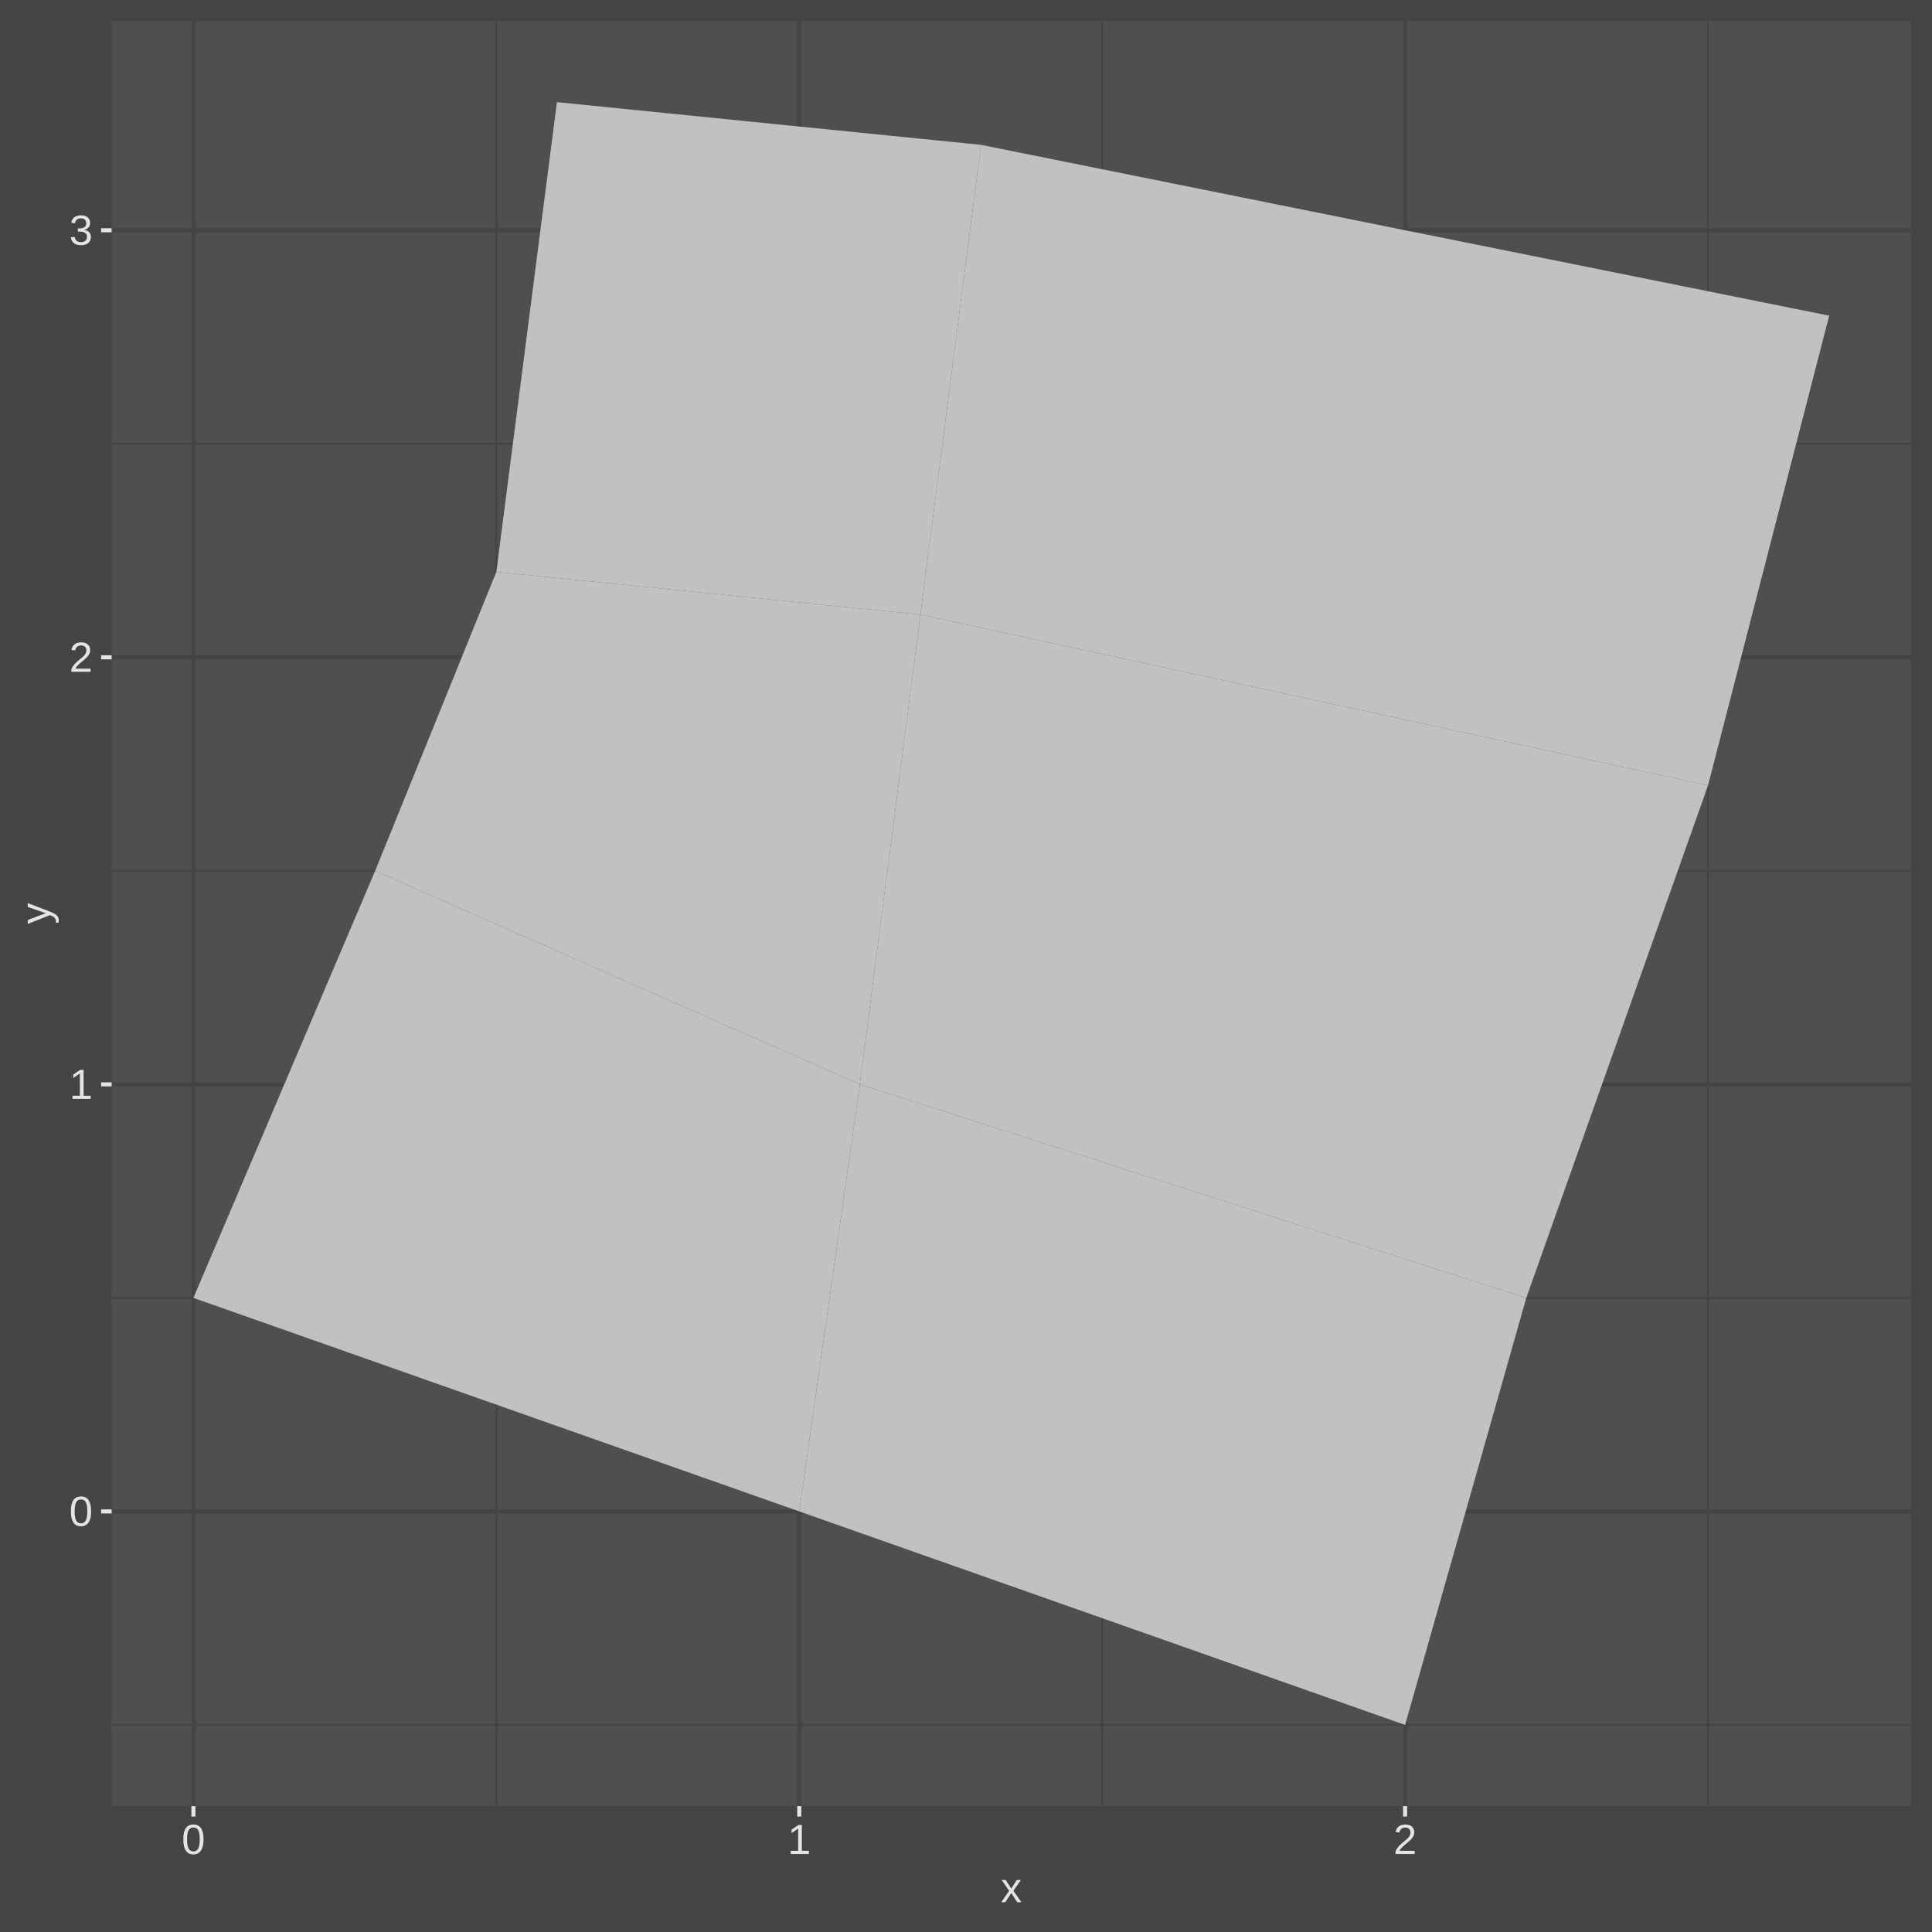 <?xml version="1.0" encoding="UTF-8"?>
<svg xmlns="http://www.w3.org/2000/svg" xmlns:xlink="http://www.w3.org/1999/xlink" width="504pt" height="504pt" viewBox="0 0 504 504" version="1.1">
<defs>
<clipPath id="clip1">
  <path d="M 29.117 5.48 L 498.52 5.48 L 498.52 471.148 L 29.117 471.148 Z M 29.117 5.48 "/>
</clipPath>
<clipPath id="clip2">
  <path d="M 29.117 449 L 498.52 449 L 498.52 451 L 29.117 451 Z M 29.117 449 "/>
</clipPath>
<clipPath id="clip3">
  <path d="M 29.117 338 L 498.52 338 L 498.52 339 L 29.117 339 Z M 29.117 338 "/>
</clipPath>
<clipPath id="clip4">
  <path d="M 29.117 226 L 498.52 226 L 498.52 228 L 29.117 228 Z M 29.117 226 "/>
</clipPath>
<clipPath id="clip5">
  <path d="M 29.117 115 L 498.52 115 L 498.52 117 L 29.117 117 Z M 29.117 115 "/>
</clipPath>
<clipPath id="clip6">
  <path d="M 129 5.48 L 130 5.48 L 130 471.148 L 129 471.148 Z M 129 5.48 "/>
</clipPath>
<clipPath id="clip7">
  <path d="M 287 5.48 L 288 5.48 L 288 471.148 L 287 471.148 Z M 287 5.48 "/>
</clipPath>
<clipPath id="clip8">
  <path d="M 445 5.48 L 446 5.48 L 446 471.148 L 445 471.148 Z M 445 5.48 "/>
</clipPath>
<clipPath id="clip9">
  <path d="M 29.117 393 L 498.52 393 L 498.52 395 L 29.117 395 Z M 29.117 393 "/>
</clipPath>
<clipPath id="clip10">
  <path d="M 29.117 282 L 498.52 282 L 498.52 284 L 29.117 284 Z M 29.117 282 "/>
</clipPath>
<clipPath id="clip11">
  <path d="M 29.117 170 L 498.52 170 L 498.52 173 L 29.117 173 Z M 29.117 170 "/>
</clipPath>
<clipPath id="clip12">
  <path d="M 29.117 59 L 498.52 59 L 498.52 61 L 29.117 61 Z M 29.117 59 "/>
</clipPath>
<clipPath id="clip13">
  <path d="M 49 5.48 L 51 5.48 L 51 471.148 L 49 471.148 Z M 49 5.48 "/>
</clipPath>
<clipPath id="clip14">
  <path d="M 207 5.48 L 210 5.48 L 210 471.148 L 207 471.148 Z M 207 5.48 "/>
</clipPath>
<clipPath id="clip15">
  <path d="M 366 5.48 L 368 5.48 L 368 471.148 L 366 471.148 Z M 366 5.48 "/>
</clipPath>
</defs>
<g id="surface281">
<rect x="0" y="0" width="504" height="504" style="fill:rgb(26.667%,26.667%,26.667%);fill-opacity:1;stroke:none;"/>
<rect x="0" y="0" width="504" height="504" style="fill:rgb(26.667%,26.667%,26.667%);fill-opacity:1;stroke:none;"/>
<g clip-path="url(#clip1)" clip-rule="nonzero">
<path style=" stroke:none;fill-rule:nonzero;fill:rgb(30.98%,30.98%,30.98%);fill-opacity:1;" d="M 29.117 471.148 L 498.52 471.148 L 498.52 5.48 L 29.117 5.48 Z M 29.117 471.148 "/>
</g>
<g clip-path="url(#clip2)" clip-rule="nonzero">
<path style="fill:none;stroke-width:0.533;stroke-linecap:butt;stroke-linejoin:round;stroke:rgb(26.667%,26.667%,26.667%);stroke-opacity:1;stroke-miterlimit:10;" d="M 29.117 449.98 L 498.52 449.98 "/>
</g>
<g clip-path="url(#clip3)" clip-rule="nonzero">
<path style="fill:none;stroke-width:0.533;stroke-linecap:butt;stroke-linejoin:round;stroke:rgb(26.667%,26.667%,26.667%);stroke-opacity:1;stroke-miterlimit:10;" d="M 29.117 338.578 L 498.52 338.578 "/>
</g>
<g clip-path="url(#clip4)" clip-rule="nonzero">
<path style="fill:none;stroke-width:0.533;stroke-linecap:butt;stroke-linejoin:round;stroke:rgb(26.667%,26.667%,26.667%);stroke-opacity:1;stroke-miterlimit:10;" d="M 29.117 227.172 L 498.52 227.172 "/>
</g>
<g clip-path="url(#clip5)" clip-rule="nonzero">
<path style="fill:none;stroke-width:0.533;stroke-linecap:butt;stroke-linejoin:round;stroke:rgb(26.667%,26.667%,26.667%);stroke-opacity:1;stroke-miterlimit:10;" d="M 29.117 115.77 L 498.52 115.77 "/>
</g>
<g clip-path="url(#clip6)" clip-rule="nonzero">
<path style="fill:none;stroke-width:0.533;stroke-linecap:butt;stroke-linejoin:round;stroke:rgb(26.667%,26.667%,26.667%);stroke-opacity:1;stroke-miterlimit:10;" d="M 129.48 471.148 L 129.48 5.48 "/>
</g>
<g clip-path="url(#clip7)" clip-rule="nonzero">
<path style="fill:none;stroke-width:0.533;stroke-linecap:butt;stroke-linejoin:round;stroke:rgb(26.667%,26.667%,26.667%);stroke-opacity:1;stroke-miterlimit:10;" d="M 287.527 471.148 L 287.527 5.48 "/>
</g>
<g clip-path="url(#clip8)" clip-rule="nonzero">
<path style="fill:none;stroke-width:0.533;stroke-linecap:butt;stroke-linejoin:round;stroke:rgb(26.667%,26.667%,26.667%);stroke-opacity:1;stroke-miterlimit:10;" d="M 445.574 471.148 L 445.574 5.48 "/>
</g>
<g clip-path="url(#clip9)" clip-rule="nonzero">
<path style="fill:none;stroke-width:1.067;stroke-linecap:butt;stroke-linejoin:round;stroke:rgb(26.667%,26.667%,26.667%);stroke-opacity:1;stroke-miterlimit:10;" d="M 29.117 394.281 L 498.52 394.281 "/>
</g>
<g clip-path="url(#clip10)" clip-rule="nonzero">
<path style="fill:none;stroke-width:1.067;stroke-linecap:butt;stroke-linejoin:round;stroke:rgb(26.667%,26.667%,26.667%);stroke-opacity:1;stroke-miterlimit:10;" d="M 29.117 282.875 L 498.52 282.875 "/>
</g>
<g clip-path="url(#clip11)" clip-rule="nonzero">
<path style="fill:none;stroke-width:1.067;stroke-linecap:butt;stroke-linejoin:round;stroke:rgb(26.667%,26.667%,26.667%);stroke-opacity:1;stroke-miterlimit:10;" d="M 29.117 171.473 L 498.52 171.473 "/>
</g>
<g clip-path="url(#clip12)" clip-rule="nonzero">
<path style="fill:none;stroke-width:1.067;stroke-linecap:butt;stroke-linejoin:round;stroke:rgb(26.667%,26.667%,26.667%);stroke-opacity:1;stroke-miterlimit:10;" d="M 29.117 60.066 L 498.52 60.066 "/>
</g>
<g clip-path="url(#clip13)" clip-rule="nonzero">
<path style="fill:none;stroke-width:1.067;stroke-linecap:butt;stroke-linejoin:round;stroke:rgb(26.667%,26.667%,26.667%);stroke-opacity:1;stroke-miterlimit:10;" d="M 50.457 471.148 L 50.457 5.48 "/>
</g>
<g clip-path="url(#clip14)" clip-rule="nonzero">
<path style="fill:none;stroke-width:1.067;stroke-linecap:butt;stroke-linejoin:round;stroke:rgb(26.667%,26.667%,26.667%);stroke-opacity:1;stroke-miterlimit:10;" d="M 208.504 471.148 L 208.504 5.48 "/>
</g>
<g clip-path="url(#clip15)" clip-rule="nonzero">
<path style="fill:none;stroke-width:1.067;stroke-linecap:butt;stroke-linejoin:round;stroke:rgb(26.667%,26.667%,26.667%);stroke-opacity:1;stroke-miterlimit:10;" d="M 366.551 471.148 L 366.551 5.48 "/>
</g>
<path style=" stroke:none;fill-rule:nonzero;fill:rgb(75.686%,75.686%,75.686%);fill-opacity:1;" d="M 366.551 449.98 L 208.504 394.281 L 224.309 282.875 L 398.16 338.578 Z M 366.551 449.98 "/>
<path style=" stroke:none;fill-rule:nonzero;fill:rgb(75.686%,75.686%,75.686%);fill-opacity:1;" d="M 208.504 394.281 L 50.457 338.578 L 97.871 227.172 L 224.309 282.875 Z M 208.504 394.281 "/>
<path style=" stroke:none;fill-rule:nonzero;fill:rgb(75.686%,75.686%,75.686%);fill-opacity:1;" d="M 398.16 338.578 L 224.309 282.875 L 240.113 160.332 L 445.574 204.895 Z M 398.16 338.578 "/>
<path style=" stroke:none;fill-rule:nonzero;fill:rgb(75.686%,75.686%,75.686%);fill-opacity:1;" d="M 224.309 282.875 L 97.871 227.172 L 129.48 149.191 L 240.113 160.332 Z M 224.309 282.875 "/>
<path style=" stroke:none;fill-rule:nonzero;fill:rgb(75.686%,75.686%,75.686%);fill-opacity:1;" d="M 445.574 204.895 L 240.113 160.332 L 255.918 37.785 L 477.184 82.348 Z M 445.574 204.895 "/>
<path style=" stroke:none;fill-rule:nonzero;fill:rgb(75.686%,75.686%,75.686%);fill-opacity:1;" d="M 240.113 160.332 L 129.48 149.191 L 145.285 26.645 L 255.918 37.785 Z M 240.113 160.332 "/>
<path style=" stroke:none;fill-rule:evenodd;fill:rgb(89.412%,89.412%,89.412%);fill-opacity:1;" d="M 23.758 394.277 L 23.754 394.492 L 23.75 394.699 L 23.738 394.898 L 23.723 395.094 L 23.707 395.281 L 23.684 395.461 L 23.656 395.633 L 23.625 395.801 L 23.59 395.961 L 23.547 396.113 L 23.508 396.258 L 23.461 396.398 L 23.41 396.535 L 23.359 396.66 L 23.305 396.785 L 23.246 396.902 L 23.188 397.016 L 23.121 397.121 L 23.055 397.223 L 22.984 397.316 L 22.914 397.406 L 22.836 397.488 L 22.762 397.566 L 22.68 397.641 L 22.598 397.707 L 22.512 397.773 L 22.426 397.828 L 22.336 397.883 L 22.242 397.93 L 22.145 397.973 L 22.051 398.012 L 21.949 398.043 L 21.852 398.074 L 21.648 398.121 L 21.543 398.141 L 21.332 398.164 L 21.113 398.172 L 21.004 398.168 L 20.898 398.164 L 20.789 398.152 L 20.684 398.141 L 20.582 398.121 L 20.477 398.098 L 20.379 398.074 L 20.277 398.043 L 20.18 398.012 L 20.082 397.973 L 19.988 397.93 L 19.898 397.883 L 19.809 397.828 L 19.723 397.773 L 19.637 397.707 L 19.555 397.641 L 19.477 397.566 L 19.398 397.488 L 19.324 397.406 L 19.25 397.316 L 19.184 397.223 L 19.117 397.121 L 19.055 397.016 L 18.996 396.906 L 18.938 396.789 L 18.883 396.668 L 18.832 396.539 L 18.785 396.402 L 18.742 396.266 L 18.699 396.117 L 18.66 395.965 L 18.625 395.805 L 18.598 395.641 L 18.57 395.465 L 18.551 395.285 L 18.531 395.098 L 18.516 394.902 L 18.508 394.699 L 18.5 394.492 L 18.5 394.051 L 18.508 393.836 L 18.516 393.625 L 18.531 393.426 L 18.551 393.23 L 18.57 393.047 L 18.598 392.871 L 18.625 392.699 L 18.66 392.539 L 18.699 392.387 L 18.742 392.238 L 18.785 392.098 L 18.836 391.961 L 18.887 391.832 L 18.941 391.711 L 18.996 391.594 L 19.059 391.484 L 19.121 391.379 L 19.188 391.281 L 19.258 391.188 L 19.328 391.102 L 19.402 391.02 L 19.48 390.945 L 19.562 390.875 L 19.645 390.809 L 19.73 390.75 L 19.816 390.695 L 19.906 390.648 L 20 390.602 L 20.094 390.566 L 20.191 390.531 L 20.293 390.5 L 20.391 390.473 L 20.496 390.449 L 20.598 390.43 L 20.707 390.41 L 20.812 390.398 L 20.922 390.391 L 21.035 390.383 L 21.254 390.383 L 21.363 390.391 L 21.465 390.398 L 21.57 390.41 L 21.773 390.449 L 21.871 390.473 L 21.969 390.5 L 22.066 390.531 L 22.164 390.566 L 22.258 390.602 L 22.438 390.695 L 22.523 390.75 L 22.609 390.809 L 22.691 390.875 L 22.77 390.945 L 22.848 391.02 L 22.922 391.102 L 22.996 391.188 L 23.062 391.281 L 23.129 391.379 L 23.195 391.484 L 23.254 391.594 L 23.312 391.711 L 23.367 391.832 L 23.418 391.961 L 23.465 392.098 L 23.512 392.238 L 23.555 392.387 L 23.594 392.539 L 23.629 392.699 L 23.656 392.871 L 23.684 393.047 L 23.707 393.23 L 23.727 393.426 L 23.738 393.625 L 23.75 393.836 L 23.754 394.051 Z M 22.773 394.277 L 22.773 394.098 L 22.766 393.762 L 22.758 393.605 L 22.746 393.449 L 22.734 393.305 L 22.723 393.164 L 22.707 393.027 L 22.668 392.777 L 22.645 392.66 L 22.621 392.547 L 22.566 392.336 L 22.535 392.238 L 22.5 392.145 L 22.469 392.059 L 22.43 391.973 L 22.391 391.895 L 22.352 391.82 L 22.309 391.754 L 22.262 391.688 L 22.215 391.625 L 22.168 391.57 L 22.117 391.516 L 22.062 391.469 L 22.012 391.422 L 21.953 391.383 L 21.895 391.348 L 21.836 391.316 L 21.711 391.262 L 21.648 391.242 L 21.582 391.223 L 21.512 391.203 L 21.371 391.18 L 21.297 391.172 L 21.223 391.168 L 21.066 391.168 L 20.988 391.172 L 20.91 391.18 L 20.762 391.203 L 20.691 391.223 L 20.625 391.242 L 20.555 391.262 L 20.492 391.289 L 20.426 391.316 L 20.367 391.348 L 20.25 391.426 L 20.141 391.52 L 20.039 391.629 L 19.992 391.691 L 19.945 391.758 L 19.902 391.828 L 19.859 391.902 L 19.82 391.98 L 19.785 392.062 L 19.75 392.152 L 19.719 392.242 L 19.656 392.445 L 19.633 392.555 L 19.605 392.664 L 19.586 392.785 L 19.562 392.906 L 19.547 393.035 L 19.531 393.168 L 19.516 393.309 L 19.504 393.453 L 19.496 393.605 L 19.488 393.766 L 19.48 393.93 L 19.477 394.102 L 19.477 394.449 L 19.48 394.613 L 19.488 394.773 L 19.496 394.93 L 19.504 395.078 L 19.516 395.223 L 19.531 395.359 L 19.547 395.492 L 19.562 395.621 L 19.586 395.742 L 19.609 395.859 L 19.633 395.973 L 19.66 396.078 L 19.691 396.184 L 19.723 396.281 L 19.754 396.375 L 19.789 396.465 L 19.828 396.551 L 19.867 396.629 L 19.906 396.703 L 19.949 396.773 L 19.996 396.84 L 20.043 396.902 L 20.094 396.961 L 20.145 397.016 L 20.199 397.066 L 20.309 397.152 L 20.367 397.191 L 20.426 397.227 L 20.488 397.254 L 20.555 397.281 L 20.617 397.305 L 20.688 397.324 L 20.754 397.344 L 20.824 397.355 L 20.898 397.367 L 20.973 397.375 L 21.047 397.379 L 21.125 397.383 L 21.203 397.379 L 21.277 397.375 L 21.348 397.367 L 21.488 397.344 L 21.621 397.305 L 21.688 397.281 L 21.812 397.227 L 21.875 397.191 L 21.934 397.152 L 22.043 397.066 L 22.094 397.016 L 22.145 396.961 L 22.195 396.902 L 22.242 396.84 L 22.285 396.773 L 22.328 396.703 L 22.371 396.629 L 22.41 396.551 L 22.449 396.465 L 22.484 396.375 L 22.52 396.281 L 22.551 396.184 L 22.578 396.078 L 22.609 395.973 L 22.633 395.859 L 22.656 395.742 L 22.68 395.621 L 22.699 395.492 L 22.719 395.359 L 22.73 395.223 L 22.746 395.078 L 22.758 394.93 L 22.766 394.773 L 22.77 394.613 L 22.773 394.449 Z M 22.773 394.277 "/>
<path style=" stroke:none;fill-rule:evenodd;fill:rgb(89.412%,89.412%,89.412%);fill-opacity:1;" d="M 18.906 286.66 L 18.906 285.836 L 20.836 285.836 L 20.836 280.016 L 19.129 281.234 L 19.129 280.32 L 20.918 279.09 L 21.809 279.09 L 21.809 285.836 L 23.648 285.836 L 23.648 286.66 Z M 18.906 286.66 "/>
<path style=" stroke:none;fill-rule:evenodd;fill:rgb(89.412%,89.412%,89.412%);fill-opacity:1;" d="M 18.621 175.254 L 18.621 174.574 L 18.68 174.449 L 18.738 174.328 L 18.797 174.211 L 18.859 174.094 L 18.926 173.98 L 18.996 173.875 L 19.062 173.766 L 19.211 173.562 L 19.289 173.465 L 19.367 173.371 L 19.531 173.184 L 19.613 173.094 L 19.695 173.008 L 19.781 172.922 L 19.863 172.836 L 19.949 172.754 L 20.207 172.52 L 20.297 172.441 L 20.555 172.219 L 20.812 172.008 L 20.895 171.938 L 21.066 171.805 L 21.312 171.605 L 21.391 171.539 L 21.613 171.34 L 21.754 171.207 L 21.82 171.137 L 21.887 171.07 L 21.949 171.004 L 22.066 170.863 L 22.219 170.652 L 22.266 170.578 L 22.309 170.508 L 22.348 170.434 L 22.387 170.355 L 22.418 170.281 L 22.445 170.199 L 22.469 170.117 L 22.488 170.035 L 22.504 169.949 L 22.516 169.859 L 22.52 169.773 L 22.523 169.68 L 22.52 169.617 L 22.52 169.555 L 22.516 169.492 L 22.508 169.434 L 22.5 169.379 L 22.477 169.27 L 22.461 169.215 L 22.445 169.164 L 22.426 169.117 L 22.406 169.066 L 22.383 169.02 L 22.359 168.977 L 22.336 168.93 L 22.309 168.891 L 22.277 168.848 L 22.25 168.809 L 22.215 168.773 L 22.184 168.738 L 22.145 168.703 L 22.109 168.672 L 22.031 168.609 L 21.988 168.582 L 21.945 168.559 L 21.898 168.535 L 21.855 168.512 L 21.805 168.492 L 21.758 168.473 L 21.707 168.457 L 21.656 168.438 L 21.602 168.426 L 21.551 168.41 L 21.496 168.402 L 21.438 168.391 L 21.383 168.383 L 21.324 168.379 L 21.266 168.371 L 21.027 168.371 L 20.973 168.375 L 20.914 168.383 L 20.805 168.398 L 20.75 168.41 L 20.699 168.422 L 20.645 168.434 L 20.594 168.449 L 20.543 168.469 L 20.496 168.484 L 20.449 168.504 L 20.355 168.551 L 20.312 168.574 L 20.266 168.602 L 20.227 168.629 L 20.184 168.66 L 20.145 168.691 L 20.105 168.727 L 20.066 168.758 L 20.031 168.797 L 19.996 168.832 L 19.961 168.875 L 19.93 168.914 L 19.898 168.957 L 19.871 169 L 19.816 169.094 L 19.793 169.145 L 19.77 169.191 L 19.75 169.242 L 19.73 169.297 L 19.699 169.406 L 19.684 169.465 L 19.672 169.523 L 19.664 169.586 L 19.652 169.648 L 18.664 169.555 L 18.676 169.477 L 18.691 169.395 L 18.707 169.316 L 18.746 169.16 L 18.77 169.086 L 18.797 169.008 L 18.824 168.934 L 18.855 168.859 L 18.891 168.789 L 18.969 168.648 L 19.055 168.516 L 19.102 168.453 L 19.152 168.391 L 19.207 168.328 L 19.262 168.27 L 19.379 168.16 L 19.445 168.105 L 19.512 168.055 L 19.578 168.008 L 19.648 167.961 L 19.723 167.914 L 19.797 167.875 L 19.879 167.836 L 19.957 167.797 L 20.043 167.762 L 20.125 167.73 L 20.215 167.699 L 20.402 167.652 L 20.5 167.629 L 20.703 167.598 L 20.809 167.59 L 20.918 167.582 L 21.027 167.578 L 21.141 167.574 L 21.254 167.574 L 21.363 167.578 L 21.469 167.586 L 21.574 167.598 L 21.676 167.609 L 21.773 167.621 L 21.871 167.641 L 21.965 167.66 L 22.059 167.684 L 22.145 167.707 L 22.234 167.738 L 22.398 167.801 L 22.477 167.836 L 22.551 167.875 L 22.625 167.918 L 22.695 167.961 L 22.762 168.008 L 22.824 168.055 L 22.887 168.105 L 22.949 168.16 L 23.004 168.215 L 23.059 168.277 L 23.109 168.336 L 23.156 168.402 L 23.203 168.465 L 23.246 168.535 L 23.285 168.605 L 23.32 168.68 L 23.355 168.758 L 23.387 168.836 L 23.414 168.914 L 23.438 169 L 23.477 169.172 L 23.492 169.262 L 23.508 169.449 L 23.516 169.547 L 23.516 169.723 L 23.512 169.801 L 23.504 169.875 L 23.492 169.945 L 23.48 170.02 L 23.465 170.094 L 23.449 170.164 L 23.402 170.305 L 23.375 170.371 L 23.348 170.441 L 23.32 170.508 L 23.289 170.578 L 23.254 170.645 L 23.219 170.707 L 23.141 170.84 L 23.102 170.902 L 23.055 170.965 L 23.012 171.027 L 22.918 171.152 L 22.867 171.215 L 22.82 171.273 L 22.766 171.336 L 22.715 171.395 L 22.66 171.453 L 22.426 171.688 L 22.301 171.805 L 22.238 171.859 L 22.176 171.918 L 22.113 171.973 L 22.051 172.031 L 21.988 172.086 L 21.922 172.145 L 21.789 172.254 L 21.727 172.309 L 21.062 172.855 L 21 172.91 L 20.934 172.961 L 20.746 173.125 L 20.688 173.18 L 20.625 173.234 L 20.566 173.289 L 20.512 173.344 L 20.453 173.398 L 20.398 173.453 L 20.344 173.512 L 20.242 173.621 L 20.191 173.68 L 20.141 173.734 L 20.094 173.793 L 20 173.902 L 19.957 173.961 L 19.918 174.02 L 19.879 174.074 L 19.84 174.133 L 19.805 174.191 L 19.773 174.254 L 19.742 174.312 L 19.715 174.371 L 19.688 174.434 L 23.633 174.434 L 23.633 175.254 Z M 18.621 175.254 "/>
<path style=" stroke:none;fill-rule:evenodd;fill:rgb(89.412%,89.412%,89.412%);fill-opacity:1;" d="M 23.703 61.762 L 23.703 61.863 L 23.695 61.965 L 23.688 62.062 L 23.676 62.16 L 23.66 62.254 L 23.641 62.348 L 23.621 62.438 L 23.566 62.609 L 23.496 62.773 L 23.461 62.848 L 23.418 62.926 L 23.375 62.996 L 23.324 63.07 L 23.273 63.137 L 23.219 63.203 L 23.164 63.266 L 23.039 63.383 L 22.973 63.438 L 22.902 63.492 L 22.832 63.539 L 22.676 63.633 L 22.594 63.672 L 22.508 63.711 L 22.418 63.75 L 22.328 63.781 L 22.23 63.812 L 22.137 63.84 L 22.035 63.867 L 21.934 63.887 L 21.828 63.906 L 21.609 63.938 L 21.496 63.945 L 21.379 63.953 L 21.258 63.957 L 21 63.957 L 20.863 63.953 L 20.734 63.941 L 20.609 63.93 L 20.488 63.914 L 20.371 63.898 L 20.258 63.875 L 20.047 63.82 L 19.949 63.785 L 19.855 63.75 L 19.766 63.711 L 19.68 63.672 L 19.594 63.629 L 19.512 63.582 L 19.438 63.535 L 19.363 63.484 L 19.293 63.434 L 19.223 63.379 L 19.16 63.324 L 19.098 63.266 L 19.043 63.207 L 18.988 63.145 L 18.938 63.082 L 18.887 63.016 L 18.801 62.883 L 18.762 62.812 L 18.727 62.742 L 18.691 62.668 L 18.609 62.445 L 18.586 62.371 L 18.562 62.293 L 18.543 62.219 L 18.512 62.062 L 18.488 61.906 L 19.488 61.816 L 19.496 61.875 L 19.52 61.992 L 19.535 62.047 L 19.547 62.102 L 19.562 62.156 L 19.582 62.211 L 19.621 62.312 L 19.668 62.414 L 19.695 62.461 L 19.723 62.504 L 19.75 62.551 L 19.812 62.637 L 19.883 62.715 L 19.922 62.75 L 19.961 62.789 L 20 62.824 L 20.086 62.887 L 20.133 62.918 L 20.184 62.945 L 20.23 62.973 L 20.285 62.996 L 20.336 63.02 L 20.391 63.043 L 20.508 63.082 L 20.57 63.098 L 20.633 63.109 L 20.699 63.125 L 20.766 63.133 L 20.836 63.145 L 20.906 63.148 L 20.98 63.156 L 21.059 63.156 L 21.137 63.16 L 21.281 63.156 L 21.418 63.145 L 21.547 63.125 L 21.672 63.102 L 21.789 63.07 L 21.898 63.027 L 22.004 62.98 L 22.102 62.93 L 22.195 62.867 L 22.281 62.797 L 22.359 62.723 L 22.43 62.641 L 22.496 62.551 L 22.547 62.453 L 22.594 62.352 L 22.633 62.242 L 22.66 62.125 L 22.684 62 L 22.695 61.867 L 22.699 61.73 L 22.699 61.648 L 22.684 61.492 L 22.652 61.352 L 22.633 61.285 L 22.609 61.227 L 22.578 61.164 L 22.547 61.109 L 22.512 61.059 L 22.473 61.008 L 22.395 60.914 L 22.352 60.871 L 22.258 60.793 L 22.207 60.754 L 22.105 60.691 L 22.051 60.66 L 21.996 60.633 L 21.938 60.605 L 21.82 60.559 L 21.762 60.539 L 21.703 60.523 L 21.641 60.504 L 21.578 60.492 L 21.512 60.477 L 21.449 60.469 L 21.383 60.457 L 21.258 60.441 L 21.199 60.438 L 21.137 60.43 L 21.02 60.422 L 20.965 60.422 L 20.906 60.418 L 20.305 60.418 L 20.305 59.582 L 20.887 59.582 L 20.941 59.578 L 20.996 59.578 L 21.055 59.574 L 21.109 59.566 L 21.168 59.562 L 21.223 59.555 L 21.34 59.539 L 21.457 59.516 L 21.516 59.5 L 21.57 59.484 L 21.629 59.465 L 21.684 59.445 L 21.734 59.426 L 21.785 59.402 L 21.84 59.379 L 21.887 59.352 L 21.938 59.324 L 21.984 59.293 L 22.078 59.223 L 22.121 59.188 L 22.16 59.148 L 22.238 59.062 L 22.309 58.969 L 22.34 58.922 L 22.371 58.867 L 22.398 58.812 L 22.422 58.758 L 22.461 58.633 L 22.477 58.566 L 22.488 58.5 L 22.496 58.426 L 22.5 58.352 L 22.5 58.277 L 22.496 58.156 L 22.488 58.043 L 22.469 57.934 L 22.441 57.832 L 22.41 57.734 L 22.371 57.641 L 22.324 57.555 L 22.27 57.469 L 22.211 57.391 L 22.141 57.32 L 22.066 57.254 L 21.984 57.191 L 21.898 57.141 L 21.801 57.094 L 21.699 57.055 L 21.59 57.023 L 21.473 56.996 L 21.352 56.98 L 21.219 56.969 L 21.082 56.965 L 20.957 56.969 L 20.836 56.98 L 20.723 56.996 L 20.609 57.02 L 20.504 57.047 L 20.402 57.082 L 20.305 57.125 L 20.215 57.176 L 20.129 57.23 L 20.047 57.293 L 19.973 57.363 L 19.902 57.434 L 19.84 57.516 L 19.785 57.598 L 19.734 57.688 L 19.695 57.781 L 19.656 57.883 L 19.629 57.988 L 19.605 58.102 L 19.59 58.219 L 18.617 58.141 L 18.648 57.945 L 18.668 57.855 L 18.691 57.762 L 18.715 57.676 L 18.777 57.504 L 18.812 57.426 L 18.852 57.348 L 18.891 57.273 L 18.938 57.199 L 18.98 57.129 L 19.082 56.996 L 19.133 56.934 L 19.191 56.875 L 19.246 56.816 L 19.309 56.762 L 19.434 56.66 L 19.5 56.609 L 19.641 56.523 L 19.715 56.48 L 19.789 56.445 L 19.945 56.375 L 20.023 56.348 L 20.105 56.32 L 20.191 56.293 L 20.277 56.27 L 20.449 56.23 L 20.539 56.215 L 20.719 56.191 L 20.906 56.176 L 21 56.172 L 21.219 56.172 L 21.34 56.176 L 21.457 56.184 L 21.574 56.195 L 21.684 56.211 L 21.895 56.25 L 21.996 56.273 L 22.09 56.301 L 22.184 56.332 L 22.273 56.363 L 22.359 56.398 L 22.523 56.477 L 22.598 56.516 L 22.672 56.562 L 22.742 56.609 L 22.809 56.656 L 22.871 56.707 L 22.988 56.816 L 23.039 56.871 L 23.09 56.93 L 23.184 57.055 L 23.223 57.117 L 23.262 57.184 L 23.297 57.254 L 23.328 57.324 L 23.355 57.395 L 23.383 57.469 L 23.406 57.543 L 23.426 57.617 L 23.445 57.695 L 23.461 57.773 L 23.473 57.852 L 23.48 57.93 L 23.488 58.012 L 23.496 58.176 L 23.492 58.242 L 23.492 58.305 L 23.488 58.371 L 23.473 58.496 L 23.449 58.621 L 23.438 58.68 L 23.422 58.738 L 23.383 58.855 L 23.363 58.91 L 23.34 58.965 L 23.285 59.074 L 23.258 59.125 L 23.227 59.176 L 23.156 59.27 L 23.078 59.363 L 22.992 59.449 L 22.945 59.492 L 22.898 59.531 L 22.797 59.609 L 22.742 59.645 L 22.684 59.684 L 22.625 59.715 L 22.562 59.75 L 22.5 59.777 L 22.438 59.809 L 22.297 59.863 L 22.227 59.887 L 22.148 59.91 L 22.074 59.93 L 21.91 59.969 L 21.91 59.988 L 22.09 60.012 L 22.172 60.027 L 22.258 60.047 L 22.336 60.066 L 22.492 60.113 L 22.566 60.141 L 22.637 60.168 L 22.703 60.199 L 22.773 60.23 L 22.898 60.301 L 22.957 60.336 L 23.016 60.375 L 23.07 60.414 L 23.172 60.5 L 23.219 60.543 L 23.262 60.59 L 23.305 60.641 L 23.348 60.688 L 23.387 60.738 L 23.422 60.789 L 23.457 60.844 L 23.488 60.898 L 23.516 60.953 L 23.57 61.07 L 23.59 61.129 L 23.613 61.188 L 23.633 61.25 L 23.664 61.375 L 23.688 61.5 L 23.695 61.566 L 23.699 61.629 L 23.703 61.695 Z M 23.703 61.762 "/>
<path style="fill:none;stroke-width:1.067;stroke-linecap:butt;stroke-linejoin:round;stroke:rgb(89.412%,89.412%,89.412%);stroke-opacity:1;stroke-miterlimit:10;" d="M 26.379 394.281 L 29.117 394.281 "/>
<path style="fill:none;stroke-width:1.067;stroke-linecap:butt;stroke-linejoin:round;stroke:rgb(89.412%,89.412%,89.412%);stroke-opacity:1;stroke-miterlimit:10;" d="M 26.379 282.875 L 29.117 282.875 "/>
<path style="fill:none;stroke-width:1.067;stroke-linecap:butt;stroke-linejoin:round;stroke:rgb(89.412%,89.412%,89.412%);stroke-opacity:1;stroke-miterlimit:10;" d="M 26.379 171.473 L 29.117 171.473 "/>
<path style="fill:none;stroke-width:1.067;stroke-linecap:butt;stroke-linejoin:round;stroke:rgb(89.412%,89.412%,89.412%);stroke-opacity:1;stroke-miterlimit:10;" d="M 26.379 60.066 L 29.117 60.066 "/>
<path style="fill:none;stroke-width:1.067;stroke-linecap:butt;stroke-linejoin:round;stroke:rgb(89.412%,89.412%,89.412%);stroke-opacity:1;stroke-miterlimit:10;" d="M 50.457 473.887 L 50.457 471.148 "/>
<path style="fill:none;stroke-width:1.067;stroke-linecap:butt;stroke-linejoin:round;stroke:rgb(89.412%,89.412%,89.412%);stroke-opacity:1;stroke-miterlimit:10;" d="M 208.504 473.887 L 208.504 471.148 "/>
<path style="fill:none;stroke-width:1.067;stroke-linecap:butt;stroke-linejoin:round;stroke:rgb(89.412%,89.412%,89.412%);stroke-opacity:1;stroke-miterlimit:10;" d="M 366.551 473.887 L 366.551 471.148 "/>
<path style=" stroke:none;fill-rule:evenodd;fill:rgb(89.412%,89.412%,89.412%);fill-opacity:1;" d="M 53.086 479.859 L 53.082 480.074 L 53.074 480.285 L 53.066 480.484 L 53.051 480.68 L 53.031 480.867 L 53.008 481.047 L 52.98 481.219 L 52.949 481.387 L 52.914 481.547 L 52.875 481.699 L 52.832 481.844 L 52.789 481.984 L 52.738 482.117 L 52.688 482.246 L 52.633 482.371 L 52.574 482.488 L 52.512 482.598 L 52.449 482.703 L 52.383 482.805 L 52.312 482.902 L 52.164 483.074 L 52.086 483.152 L 52.008 483.227 L 51.926 483.293 L 51.84 483.355 L 51.75 483.414 L 51.57 483.516 L 51.375 483.594 L 51.277 483.629 L 51.176 483.656 L 51.078 483.684 L 50.973 483.707 L 50.871 483.723 L 50.766 483.738 L 50.66 483.746 L 50.551 483.754 L 50.332 483.754 L 50.223 483.746 L 50.117 483.738 L 49.906 483.707 L 49.805 483.684 L 49.703 483.656 L 49.605 483.629 L 49.508 483.594 L 49.41 483.555 L 49.316 483.516 L 49.223 483.465 L 49.137 483.414 L 49.047 483.355 L 48.965 483.293 L 48.883 483.227 L 48.801 483.152 L 48.727 483.074 L 48.648 482.988 L 48.578 482.902 L 48.512 482.809 L 48.445 482.707 L 48.383 482.602 L 48.32 482.488 L 48.266 482.375 L 48.211 482.25 L 48.16 482.121 L 48.113 481.988 L 48.066 481.848 L 48.023 481.703 L 47.988 481.551 L 47.953 481.391 L 47.922 481.223 L 47.898 481.051 L 47.875 480.871 L 47.844 480.488 L 47.836 480.285 L 47.828 480.078 L 47.828 479.637 L 47.836 479.418 L 47.844 479.211 L 47.859 479.008 L 47.875 478.816 L 47.898 478.633 L 47.922 478.453 L 47.953 478.285 L 47.988 478.125 L 48.023 477.969 L 48.066 477.824 L 48.113 477.684 L 48.16 477.547 L 48.211 477.418 L 48.266 477.293 L 48.383 477.066 L 48.516 476.863 L 48.582 476.773 L 48.656 476.688 L 48.73 476.605 L 48.809 476.527 L 48.887 476.457 L 48.969 476.395 L 49.055 476.336 L 49.145 476.281 L 49.234 476.23 L 49.324 476.188 L 49.422 476.148 L 49.52 476.113 L 49.617 476.082 L 49.719 476.055 L 49.82 476.031 L 49.926 476.012 L 50.031 475.996 L 50.25 475.973 L 50.359 475.969 L 50.582 475.969 L 50.688 475.973 L 50.898 475.996 L 51 476.012 L 51.102 476.031 L 51.199 476.055 L 51.297 476.082 L 51.395 476.113 L 51.488 476.148 L 51.582 476.188 L 51.676 476.23 L 51.766 476.281 L 51.852 476.336 L 51.938 476.395 L 52.02 476.457 L 52.098 476.527 L 52.176 476.605 L 52.25 476.688 L 52.32 476.773 L 52.391 476.863 L 52.457 476.965 L 52.52 477.066 L 52.582 477.18 L 52.641 477.293 L 52.691 477.418 L 52.746 477.547 L 52.793 477.684 L 52.84 477.824 L 52.879 477.969 L 52.918 478.125 L 52.953 478.285 L 52.984 478.453 L 53.012 478.633 L 53.035 478.816 L 53.051 479.008 L 53.066 479.211 L 53.078 479.418 L 53.082 479.637 Z M 52.102 479.859 L 52.102 479.684 L 52.098 479.512 L 52.094 479.348 L 52.086 479.188 L 52.074 479.035 L 52.062 478.887 L 52.051 478.746 L 52.031 478.613 L 52.016 478.484 L 51.996 478.363 L 51.973 478.246 L 51.945 478.133 L 51.922 478.023 L 51.891 477.922 L 51.859 477.824 L 51.828 477.73 L 51.793 477.641 L 51.758 477.559 L 51.719 477.48 L 51.676 477.406 L 51.633 477.336 L 51.59 477.27 L 51.496 477.152 L 51.445 477.102 L 51.391 477.051 L 51.336 477.008 L 51.281 476.969 L 51.223 476.934 L 51.16 476.902 L 51.102 476.871 L 51.039 476.848 L 50.973 476.824 L 50.906 476.805 L 50.84 476.789 L 50.77 476.773 L 50.699 476.766 L 50.625 476.758 L 50.551 476.754 L 50.473 476.75 L 50.316 476.758 L 50.238 476.766 L 50.164 476.773 L 50.09 476.789 L 50.02 476.805 L 49.949 476.824 L 49.816 476.871 L 49.691 476.934 L 49.633 476.969 L 49.578 477.012 L 49.52 477.055 L 49.469 477.105 L 49.414 477.156 L 49.367 477.215 L 49.316 477.277 L 49.273 477.344 L 49.227 477.41 L 49.188 477.484 L 49.148 477.562 L 49.078 477.734 L 49.043 477.828 L 49.012 477.926 L 48.984 478.027 L 48.957 478.137 L 48.934 478.25 L 48.91 478.367 L 48.891 478.488 L 48.871 478.617 L 48.855 478.754 L 48.844 478.895 L 48.832 479.039 L 48.82 479.191 L 48.812 479.352 L 48.809 479.516 L 48.805 479.684 L 48.805 480.031 L 48.809 480.199 L 48.812 480.359 L 48.82 480.512 L 48.832 480.664 L 48.855 480.945 L 48.871 481.078 L 48.891 481.207 L 48.91 481.328 L 48.934 481.445 L 48.988 481.664 L 49.016 481.766 L 49.047 481.867 L 49.082 481.961 L 49.152 482.133 L 49.191 482.215 L 49.234 482.289 L 49.277 482.359 L 49.324 482.426 L 49.371 482.488 L 49.473 482.598 L 49.523 482.648 L 49.578 482.695 L 49.637 482.738 L 49.695 482.777 L 49.754 482.809 L 49.816 482.84 L 49.879 482.867 L 49.945 482.891 L 50.012 482.91 L 50.152 482.941 L 50.227 482.953 L 50.301 482.961 L 50.375 482.965 L 50.527 482.965 L 50.602 482.961 L 50.676 482.953 L 50.746 482.941 L 50.816 482.926 L 50.883 482.91 L 50.949 482.891 L 51.016 482.867 L 51.078 482.84 L 51.141 482.809 L 51.199 482.777 L 51.258 482.738 L 51.316 482.695 L 51.371 482.648 L 51.422 482.598 L 51.473 482.543 L 51.52 482.488 L 51.566 482.426 L 51.613 482.359 L 51.656 482.289 L 51.699 482.215 L 51.738 482.133 L 51.777 482.047 L 51.812 481.961 L 51.844 481.867 L 51.906 481.664 L 51.961 481.445 L 51.984 481.328 L 52.008 481.207 L 52.027 481.078 L 52.043 480.945 L 52.059 480.805 L 52.07 480.664 L 52.082 480.512 L 52.09 480.359 L 52.098 480.199 L 52.102 480.031 Z M 52.102 479.859 "/>
<path style=" stroke:none;fill-rule:evenodd;fill:rgb(89.412%,89.412%,89.412%);fill-opacity:1;" d="M 206.281 483.648 L 206.281 482.824 L 208.211 482.824 L 208.211 477.004 L 206.504 478.223 L 206.504 477.309 L 208.289 476.078 L 209.184 476.078 L 209.184 482.824 L 211.023 482.824 L 211.023 483.648 Z M 206.281 483.648 "/>
<path style=" stroke:none;fill-rule:evenodd;fill:rgb(89.412%,89.412%,89.412%);fill-opacity:1;" d="M 364.047 483.648 L 364.047 482.965 L 364.102 482.84 L 364.16 482.719 L 364.219 482.602 L 364.281 482.488 L 364.348 482.375 L 364.418 482.266 L 364.559 482.055 L 364.633 481.957 L 364.789 481.762 L 364.871 481.668 L 365.117 481.398 L 365.285 481.23 L 365.457 481.066 L 365.629 480.91 L 365.719 480.836 L 365.805 480.758 L 365.891 480.684 L 365.977 480.613 L 366.062 480.539 L 366.234 480.398 L 366.316 480.332 L 366.402 480.266 L 366.488 480.195 L 366.734 479.996 L 366.812 479.93 L 367.035 479.73 L 367.176 479.598 L 367.309 479.465 L 367.371 479.395 L 367.43 479.324 L 367.488 479.258 L 367.539 479.188 L 367.594 479.117 L 367.641 479.043 L 367.688 478.973 L 367.73 478.898 L 367.809 478.75 L 367.84 478.672 L 367.867 478.594 L 367.891 478.512 L 367.91 478.426 L 367.926 478.34 L 367.938 478.254 L 367.945 478.074 L 367.945 478.008 L 367.941 477.945 L 367.938 477.887 L 367.922 477.77 L 367.898 477.66 L 367.867 477.559 L 367.848 477.508 L 367.828 477.461 L 367.781 477.367 L 367.758 477.324 L 367.73 477.281 L 367.699 477.242 L 367.672 477.203 L 367.637 477.164 L 367.605 477.129 L 367.57 477.094 L 367.492 477.031 L 367.453 477.004 L 367.367 476.949 L 367.324 476.926 L 367.277 476.902 L 367.227 476.883 L 367.18 476.863 L 367.078 476.832 L 367.023 476.816 L 366.973 476.805 L 366.918 476.793 L 366.859 476.785 L 366.805 476.777 L 366.746 476.77 L 366.688 476.766 L 366.625 476.762 L 366.508 476.762 L 366.449 476.766 L 366.395 476.77 L 366.336 476.773 L 366.227 476.789 L 366.176 476.801 L 366.121 476.812 L 366.066 476.828 L 365.965 476.859 L 365.824 476.918 L 365.777 476.941 L 365.734 476.969 L 365.688 476.996 L 365.648 477.023 L 365.605 477.051 L 365.566 477.086 L 365.527 477.117 L 365.488 477.152 L 365.453 477.188 L 365.383 477.266 L 365.352 477.305 L 365.32 477.348 L 365.293 477.395 L 365.266 477.438 L 365.238 477.488 L 365.215 477.535 L 365.191 477.586 L 365.152 477.688 L 365.137 477.742 L 365.121 477.801 L 365.105 477.855 L 365.094 477.918 L 365.086 477.977 L 365.078 478.039 L 364.09 477.949 L 364.098 477.867 L 364.113 477.789 L 364.129 477.707 L 364.168 477.551 L 364.191 477.477 L 364.246 477.328 L 364.281 477.254 L 364.312 477.18 L 364.391 477.039 L 364.477 476.906 L 364.523 476.844 L 364.574 476.781 L 364.684 476.664 L 364.742 476.605 L 364.801 476.551 L 365 476.398 L 365.07 476.352 L 365.145 476.309 L 365.223 476.266 L 365.301 476.227 L 365.379 476.191 L 365.551 476.121 L 365.637 476.094 L 365.73 476.066 L 365.824 476.043 L 365.922 476.023 L 366.023 476.004 L 366.125 475.992 L 366.23 475.98 L 366.34 475.973 L 366.449 475.969 L 366.676 475.969 L 366.785 475.973 L 366.996 475.988 L 367.098 476 L 367.293 476.031 L 367.387 476.055 L 367.48 476.074 L 367.57 476.102 L 367.656 476.129 L 367.82 476.191 L 367.898 476.23 L 368.047 476.309 L 368.117 476.352 L 368.25 476.445 L 368.309 476.5 L 368.371 476.551 L 368.48 476.668 L 368.531 476.73 L 368.578 476.793 L 368.625 476.859 L 368.668 476.926 L 368.707 477 L 368.777 477.148 L 368.809 477.227 L 368.836 477.309 L 368.859 477.391 L 368.879 477.477 L 368.898 477.566 L 368.914 477.656 L 368.922 477.746 L 368.934 477.844 L 368.938 477.941 L 368.938 478.117 L 368.934 478.191 L 368.926 478.266 L 368.914 478.34 L 368.902 478.41 L 368.887 478.484 L 368.871 478.555 L 368.824 478.695 L 368.797 478.766 L 368.77 478.832 L 368.742 478.902 L 368.711 478.969 L 368.641 479.102 L 368.602 479.168 L 368.523 479.293 L 368.48 479.359 L 368.387 479.484 L 368.34 479.543 L 368.293 479.605 L 368.242 479.668 L 368.188 479.727 L 368.137 479.785 L 368.082 479.848 L 367.906 480.023 L 367.848 480.078 L 367.66 480.254 L 367.598 480.309 L 367.535 480.367 L 367.473 480.422 L 367.41 480.48 L 367.277 480.59 L 367.215 480.645 L 367.016 480.809 L 366.949 480.867 L 366.617 481.141 L 366.551 481.191 L 366.484 481.246 L 366.359 481.355 L 366.293 481.41 L 366.23 481.465 L 366.172 481.52 L 366.109 481.574 L 366.051 481.629 L 365.988 481.684 L 365.934 481.738 L 365.875 481.793 L 365.766 481.902 L 365.715 481.957 L 365.664 482.016 L 365.562 482.125 L 365.469 482.242 L 365.422 482.297 L 365.379 482.352 L 365.262 482.527 L 365.227 482.586 L 365.164 482.703 L 365.137 482.766 L 365.109 482.824 L 369.055 482.824 L 369.055 483.648 Z M 364.047 483.648 "/>
<path style=" stroke:none;fill-rule:evenodd;fill:rgb(89.412%,89.412%,89.412%);fill-opacity:1;" d="M 265.371 496.238 L 263.809 493.852 L 262.234 496.238 L 261.191 496.238 L 263.262 493.25 L 261.289 490.426 L 262.359 490.426 L 263.809 492.688 L 265.25 490.426 L 266.328 490.426 L 264.355 493.242 L 266.453 496.238 Z M 265.371 496.238 "/>
<path style=" stroke:none;fill-rule:evenodd;fill:rgb(89.412%,89.412%,89.412%);fill-opacity:1;" d="M 13.047 237.82 L 13.152 237.859 L 13.254 237.902 L 13.352 237.941 L 13.453 237.984 L 13.641 238.07 L 13.73 238.109 L 13.82 238.152 L 14.078 238.281 L 14.234 238.367 L 14.312 238.414 L 14.383 238.461 L 14.457 238.508 L 14.59 238.609 L 14.652 238.66 L 14.711 238.711 L 14.828 238.82 L 14.93 238.93 L 14.977 238.988 L 15.02 239.047 L 15.062 239.109 L 15.102 239.172 L 15.137 239.234 L 15.168 239.297 L 15.199 239.363 L 15.227 239.43 L 15.273 239.57 L 15.305 239.719 L 15.316 239.797 L 15.324 239.875 L 15.328 239.957 L 15.328 240.215 L 15.324 240.246 L 15.324 240.312 L 15.32 240.344 L 15.32 240.375 L 15.312 240.438 L 15.309 240.473 L 15.301 240.535 L 15.297 240.57 L 15.293 240.602 L 15.285 240.637 L 15.277 240.668 L 15.27 240.703 L 14.547 240.703 L 14.551 240.684 L 14.551 240.66 L 14.555 240.641 L 14.559 240.617 L 14.559 240.594 L 14.562 240.57 L 14.562 240.547 L 14.566 240.523 L 14.566 240.473 L 14.57 240.449 L 14.57 240.422 L 14.574 240.398 L 14.574 240.352 L 14.578 240.332 L 14.578 240.254 L 14.574 240.168 L 14.566 240.086 L 14.551 240.004 L 14.527 239.922 L 14.5 239.844 L 14.465 239.766 L 14.422 239.688 L 14.375 239.613 L 14.32 239.535 L 14.262 239.465 L 14.195 239.391 L 14.121 239.32 L 14.039 239.254 L 13.949 239.188 L 13.852 239.121 L 13.746 239.059 L 13.633 238.996 L 13.512 238.938 L 13.387 238.879 L 13.25 238.824 L 13.02 238.734 L 7.234 241.035 L 7.234 240.004 L 10.449 238.781 L 10.477 238.77 L 10.508 238.758 L 10.578 238.734 L 10.617 238.719 L 10.656 238.707 L 10.699 238.691 L 10.742 238.68 L 10.785 238.664 L 10.836 238.648 L 10.883 238.629 L 10.93 238.613 L 10.98 238.598 L 11.027 238.578 L 11.074 238.562 L 11.125 238.547 L 11.172 238.527 L 11.223 238.512 L 11.316 238.48 L 11.367 238.465 L 11.414 238.445 L 11.457 238.43 L 11.504 238.414 L 11.547 238.398 L 11.59 238.387 L 11.633 238.371 L 11.672 238.355 L 11.715 238.344 L 11.754 238.328 L 11.824 238.305 L 11.855 238.297 L 11.883 238.285 L 11.91 238.277 L 11.934 238.273 L 11.953 238.266 L 11.984 238.258 L 11.996 238.254 L 11.949 238.242 L 11.93 238.234 L 11.883 238.219 L 11.828 238.203 L 11.797 238.191 L 11.727 238.168 L 11.691 238.152 L 11.652 238.141 L 11.617 238.125 L 11.578 238.113 L 11.539 238.098 L 11.496 238.086 L 11.457 238.07 L 11.156 237.961 L 11.113 237.941 L 11.066 237.926 L 10.809 237.832 L 10.77 237.82 L 10.73 237.805 L 10.695 237.793 L 10.656 237.777 L 10.621 237.766 L 10.59 237.754 L 10.555 237.746 L 7.234 236.605 L 7.234 235.586 Z M 13.047 237.82 "/>
</g>
</svg>
